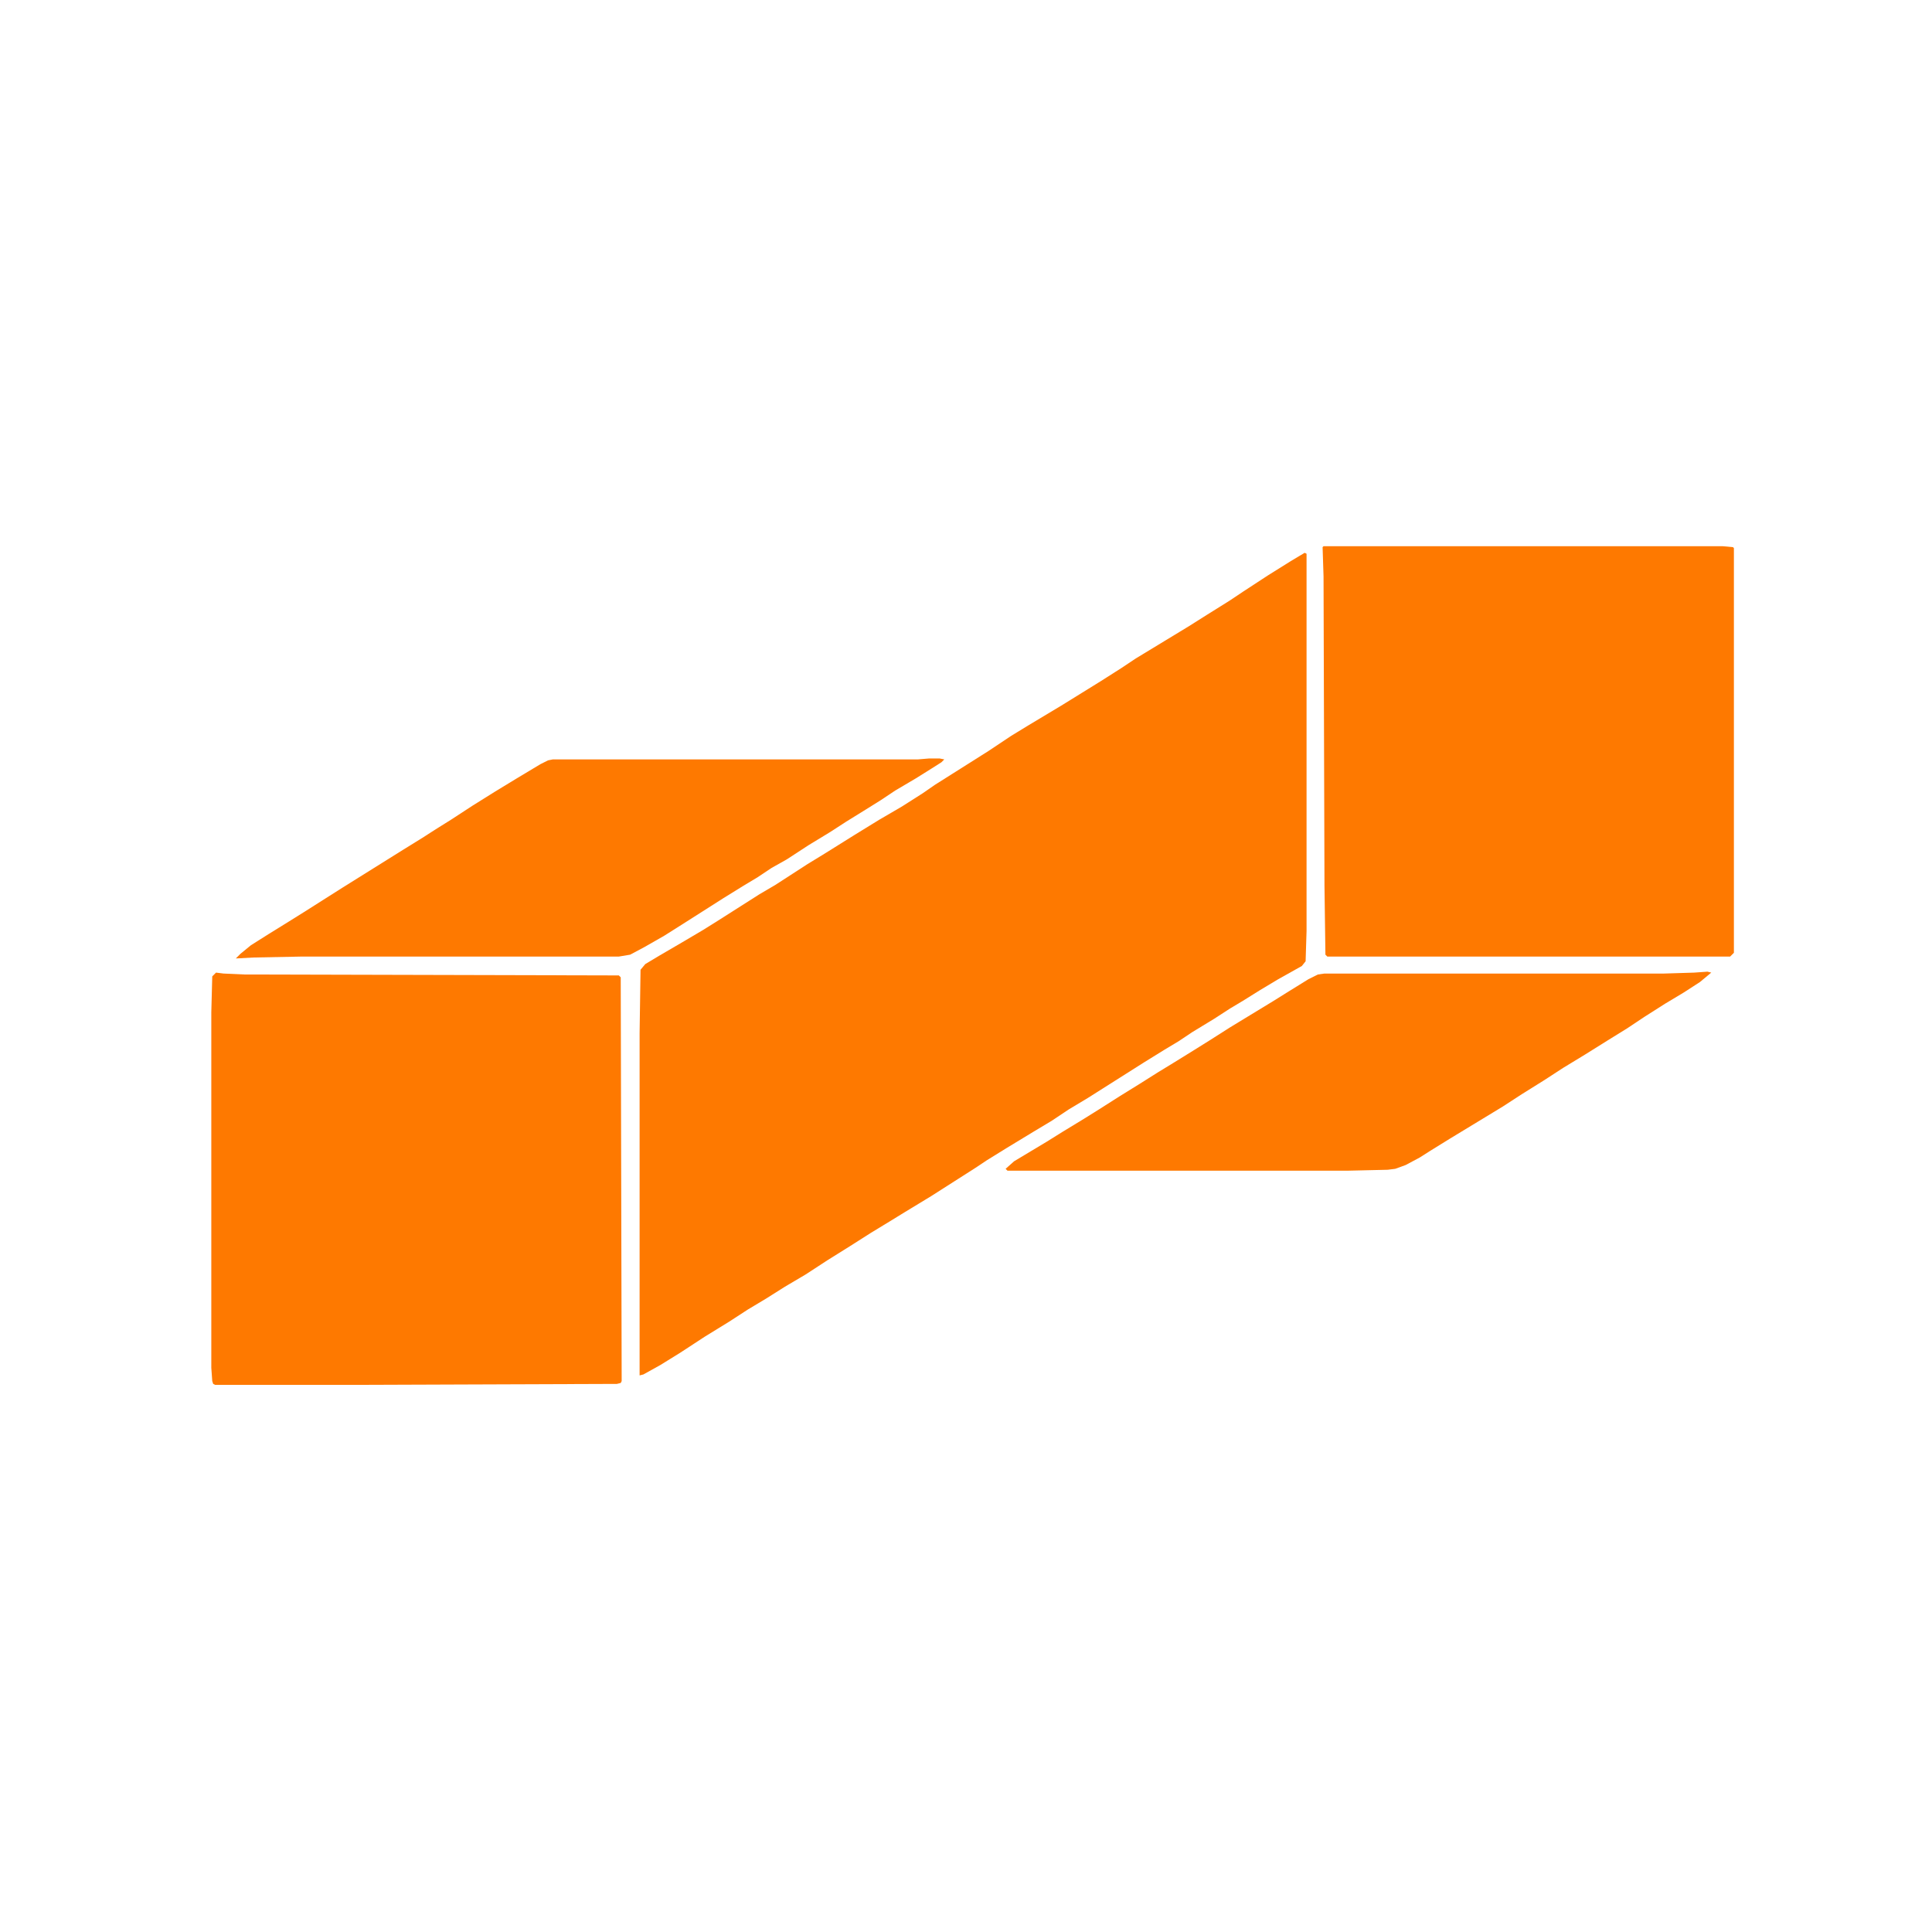 <?xml version="1.0" encoding="UTF-8"?>
<svg version="1.1" viewBox="0 0 2048 2048" width="1280" height="1280" xmlns="http://www.w3.org/2000/svg">
<path transform="translate(1383,586)" d="m0 0 2 1v400l-1 32-4 5-25 14-20 12-16 10-15 9-17 11-23 14-15 10-15 9-21 13-60 38-20 12-18 12-20 12-28 17-21 13-12 8-47 30-28 17-13 8-23 14-22 14-24 15-23 15-22 13-19 12-20 12-20 13-26 16-26 17-21 13-18 10-4 1v-363l1-67 5-6 15-9 24-14 22-13 16-10 44-28 17-10 34-22 18-11 32-20 26-16 24-14 22-14 13-9 57-36 24-16 18-11 35-21 42-26 22-14 15-10 56-34 19-12 24-15 15-10 26-17 24-15z" fill="#FE7900"/>
<path transform="translate(1403,579)" d="m0 0h423l11 1 1 1v429l-4 4h-427l-2-2-1-73-1-328-1-31z" fill="#FE7900"/>
<path transform="translate(229,1031)" d="m0 0 8 1 22 1 397 1 2 2 1 428-1 2-4 1-274 1h-152l-2-1-1-3-1-14v-377l1-38z" fill="#FE7900"/>
<path transform="translate(1810,1030)" d="m0 0 4 1-12 10-17 11-20 12-22 14-18 12-21 13-24 15-23 14-20 13-24 15-20 13-56 34-21 13-11 7-15 8-11 4-8 1-43 1h-360l-2-2 9-8 35-21 16-10 23-14 16-10 22-14 21-13 19-12 18-11 21-13 16-10 22-14 46-28 16-10 21-13 10-5 7-1h360l32-1z" fill="#FE7900"/>
<path transform="translate(985,804)" d="m0 0h11l5 1-3 3-11 7-16 10-22 13-15 10-16 10-21 13-17 11-23 14-23 15-16 9-15 10-15 9-21 13-44 28-19 12-21 12-15 8-12 2h-336l-51 1-19 1 5-5 11-9 19-12 21-13 16-10 41-26 64-40 21-13 14-9 16-10 23-15 24-15 23-14 25-15 8-4 5-1h387z" fill="#FE7900"/>
</svg>
